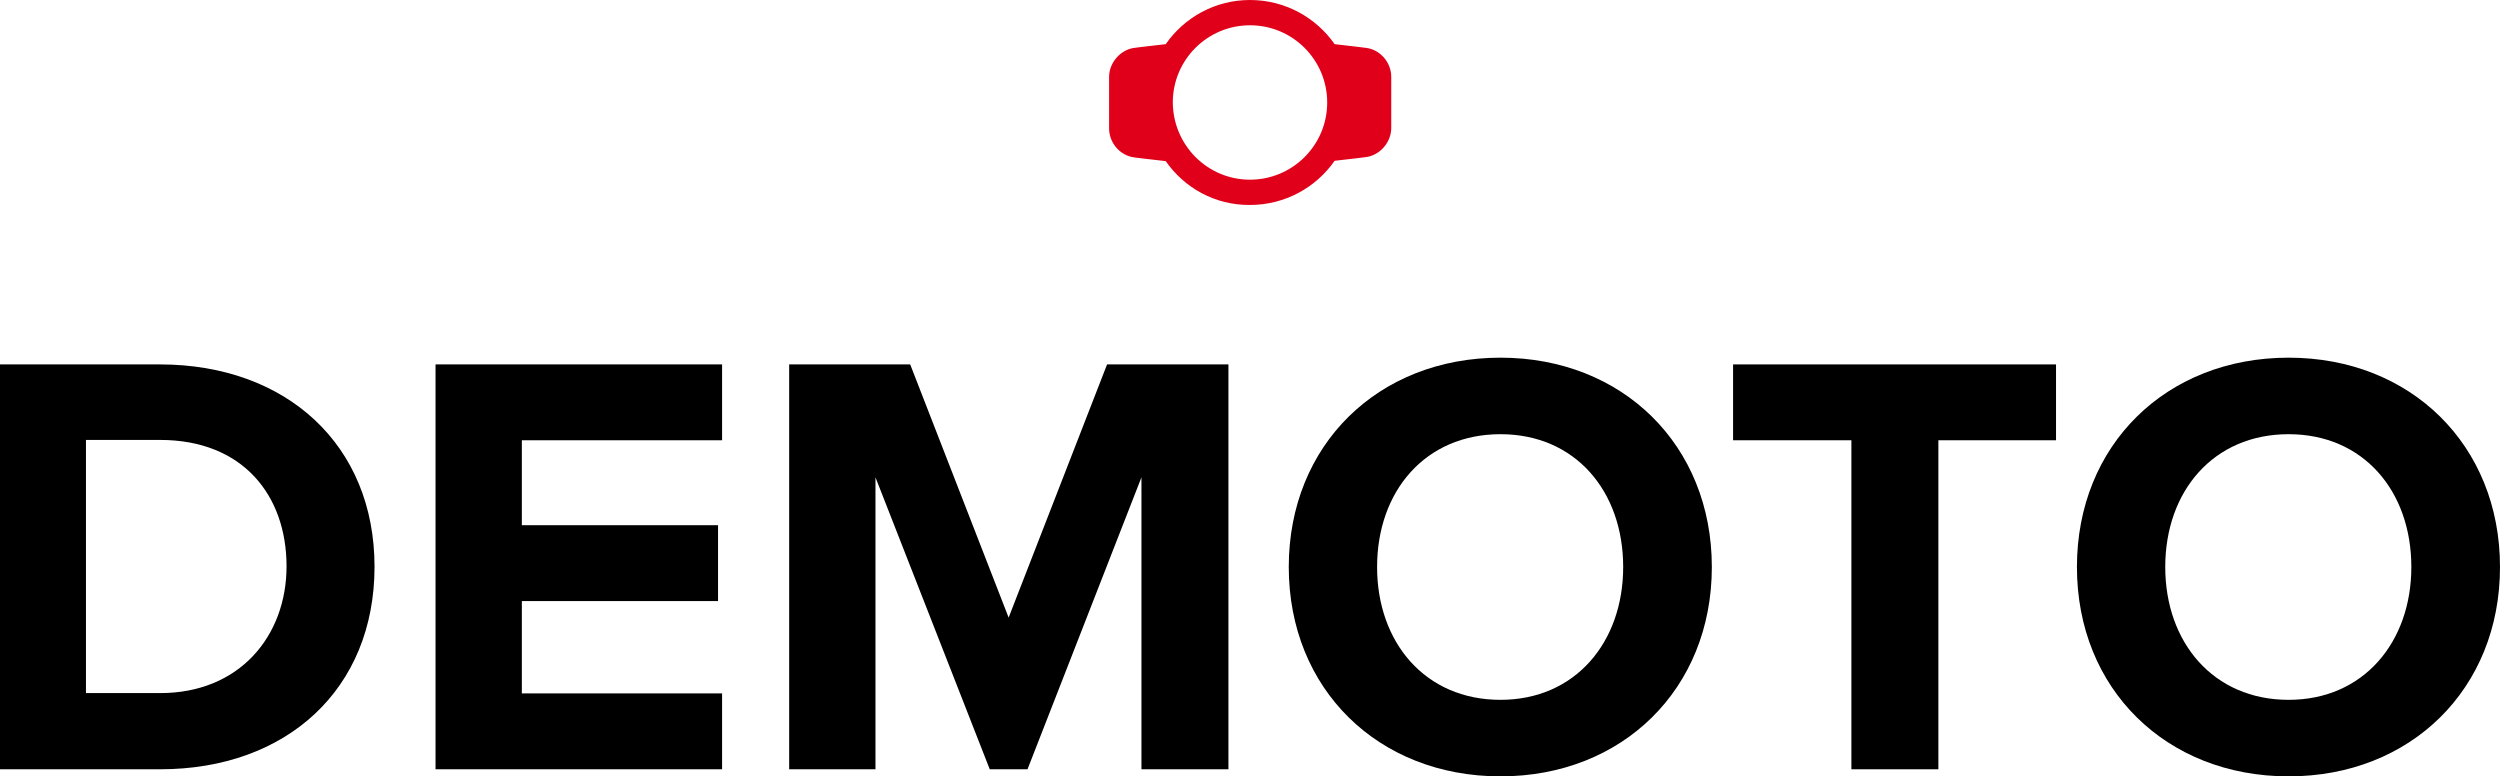 <?xml version="1.0" encoding="utf-8"?>
<!-- Generator: Adobe Illustrator 23.0.4, SVG Export Plug-In . SVG Version: 6.00 Build 0)  -->
<svg version="1.1" id="Layer_1" xmlns="http://www.w3.org/2000/svg" xmlns:xlink="http://www.w3.org/1999/xlink" x="0px" y="0px"
	 viewBox="0 0 74.16 23.03" style="enable-background:new 0 0 74.16 23.03;" xml:space="preserve">
<style type="text/css">
	.st0{fill-rule:evenodd;clip-rule:evenodd;fill:#E1001A;}
</style>
<g>
	<path d="M0,22.82V10.81h4.74c3.76,0,6.37,2.39,6.37,6c0,3.64-2.61,6.01-6.36,6.01H0z M8.5,16.8c0-2.11-1.3-3.75-3.75-3.75h-2.2
		v7.51h2.18C7.11,20.57,8.5,18.86,8.5,16.8z"/>
	<path d="M12.92,22.82V10.81h8.5v2.25h-5.94v2.52h5.82v2.25h-5.82v2.74h5.94v2.25H12.92z"/>
	<path d="M33.86,22.82v-8.66l-3.38,8.66h-1.12l-3.39-8.66v8.66h-2.56V10.81H27l2.92,7.51l2.92-7.51h3.6v12.01H33.86z"/>
	<path d="M38.23,16.82c0-3.62,2.65-6.21,6.28-6.21c3.62,0,6.27,2.59,6.27,6.21s-2.65,6.21-6.27,6.21
		C40.88,23.03,38.23,20.44,38.23,16.82z M48.15,16.82c0-2.25-1.42-3.94-3.64-3.94c-2.23,0-3.66,1.69-3.66,3.94
		c0,2.23,1.42,3.94,3.66,3.94C46.73,20.76,48.15,19.05,48.15,16.82z"/>
	<path d="M54.92,22.82v-9.76h-3.51v-2.25h9.58v2.25h-3.49v9.76H54.92z"/>
	<path d="M61.61,16.82c0-3.62,2.65-6.21,6.28-6.21c3.62,0,6.27,2.59,6.27,6.21s-2.65,6.21-6.27,6.21
		C64.26,23.03,61.61,20.44,61.61,16.82z M71.53,16.82c0-2.25-1.42-3.94-3.64-3.94c-2.23,0-3.66,1.69-3.66,3.94
		c0,2.23,1.42,3.94,3.66,3.94C70.11,20.76,71.53,19.05,71.53,16.82z"/>
</g>
<path class="st0" d="M34.58,4.78c-0.55-0.06-0.93-0.11-0.93-0.11c-0.42-0.05-0.75-0.43-0.75-0.86V2.28c0-0.42,0.34-0.81,0.75-0.86
	c0,0,0.38-0.05,0.93-0.11C35.13,0.52,36.04,0,37.08,0c1.04,0,1.96,0.52,2.51,1.31c0.55,0.06,0.93,0.11,0.93,0.11
	c0.42,0.05,0.75,0.43,0.75,0.86v1.52c0,0.42-0.34,0.81-0.75,0.86c0,0-0.38,0.05-0.93,0.11c-0.55,0.79-1.47,1.31-2.51,1.31
	C36.04,6.09,35.13,5.57,34.58,4.78z M37.08,5.33c1.26,0,2.29-1.02,2.29-2.29c0-1.26-1.02-2.29-2.29-2.29
	c-1.26,0-2.29,1.02-2.29,2.29C34.8,4.31,35.82,5.33,37.08,5.33z"/>
<g>
</g>
<g>
</g>
<g>
</g>
<g>
</g>
<g>
</g>
<g>
</g>
<g>
</g>
<g>
</g>
<g>
</g>
<g>
</g>
<g>
</g>
<g>
</g>
<g>
</g>
<g>
</g>
<g>
</g>
</svg>
